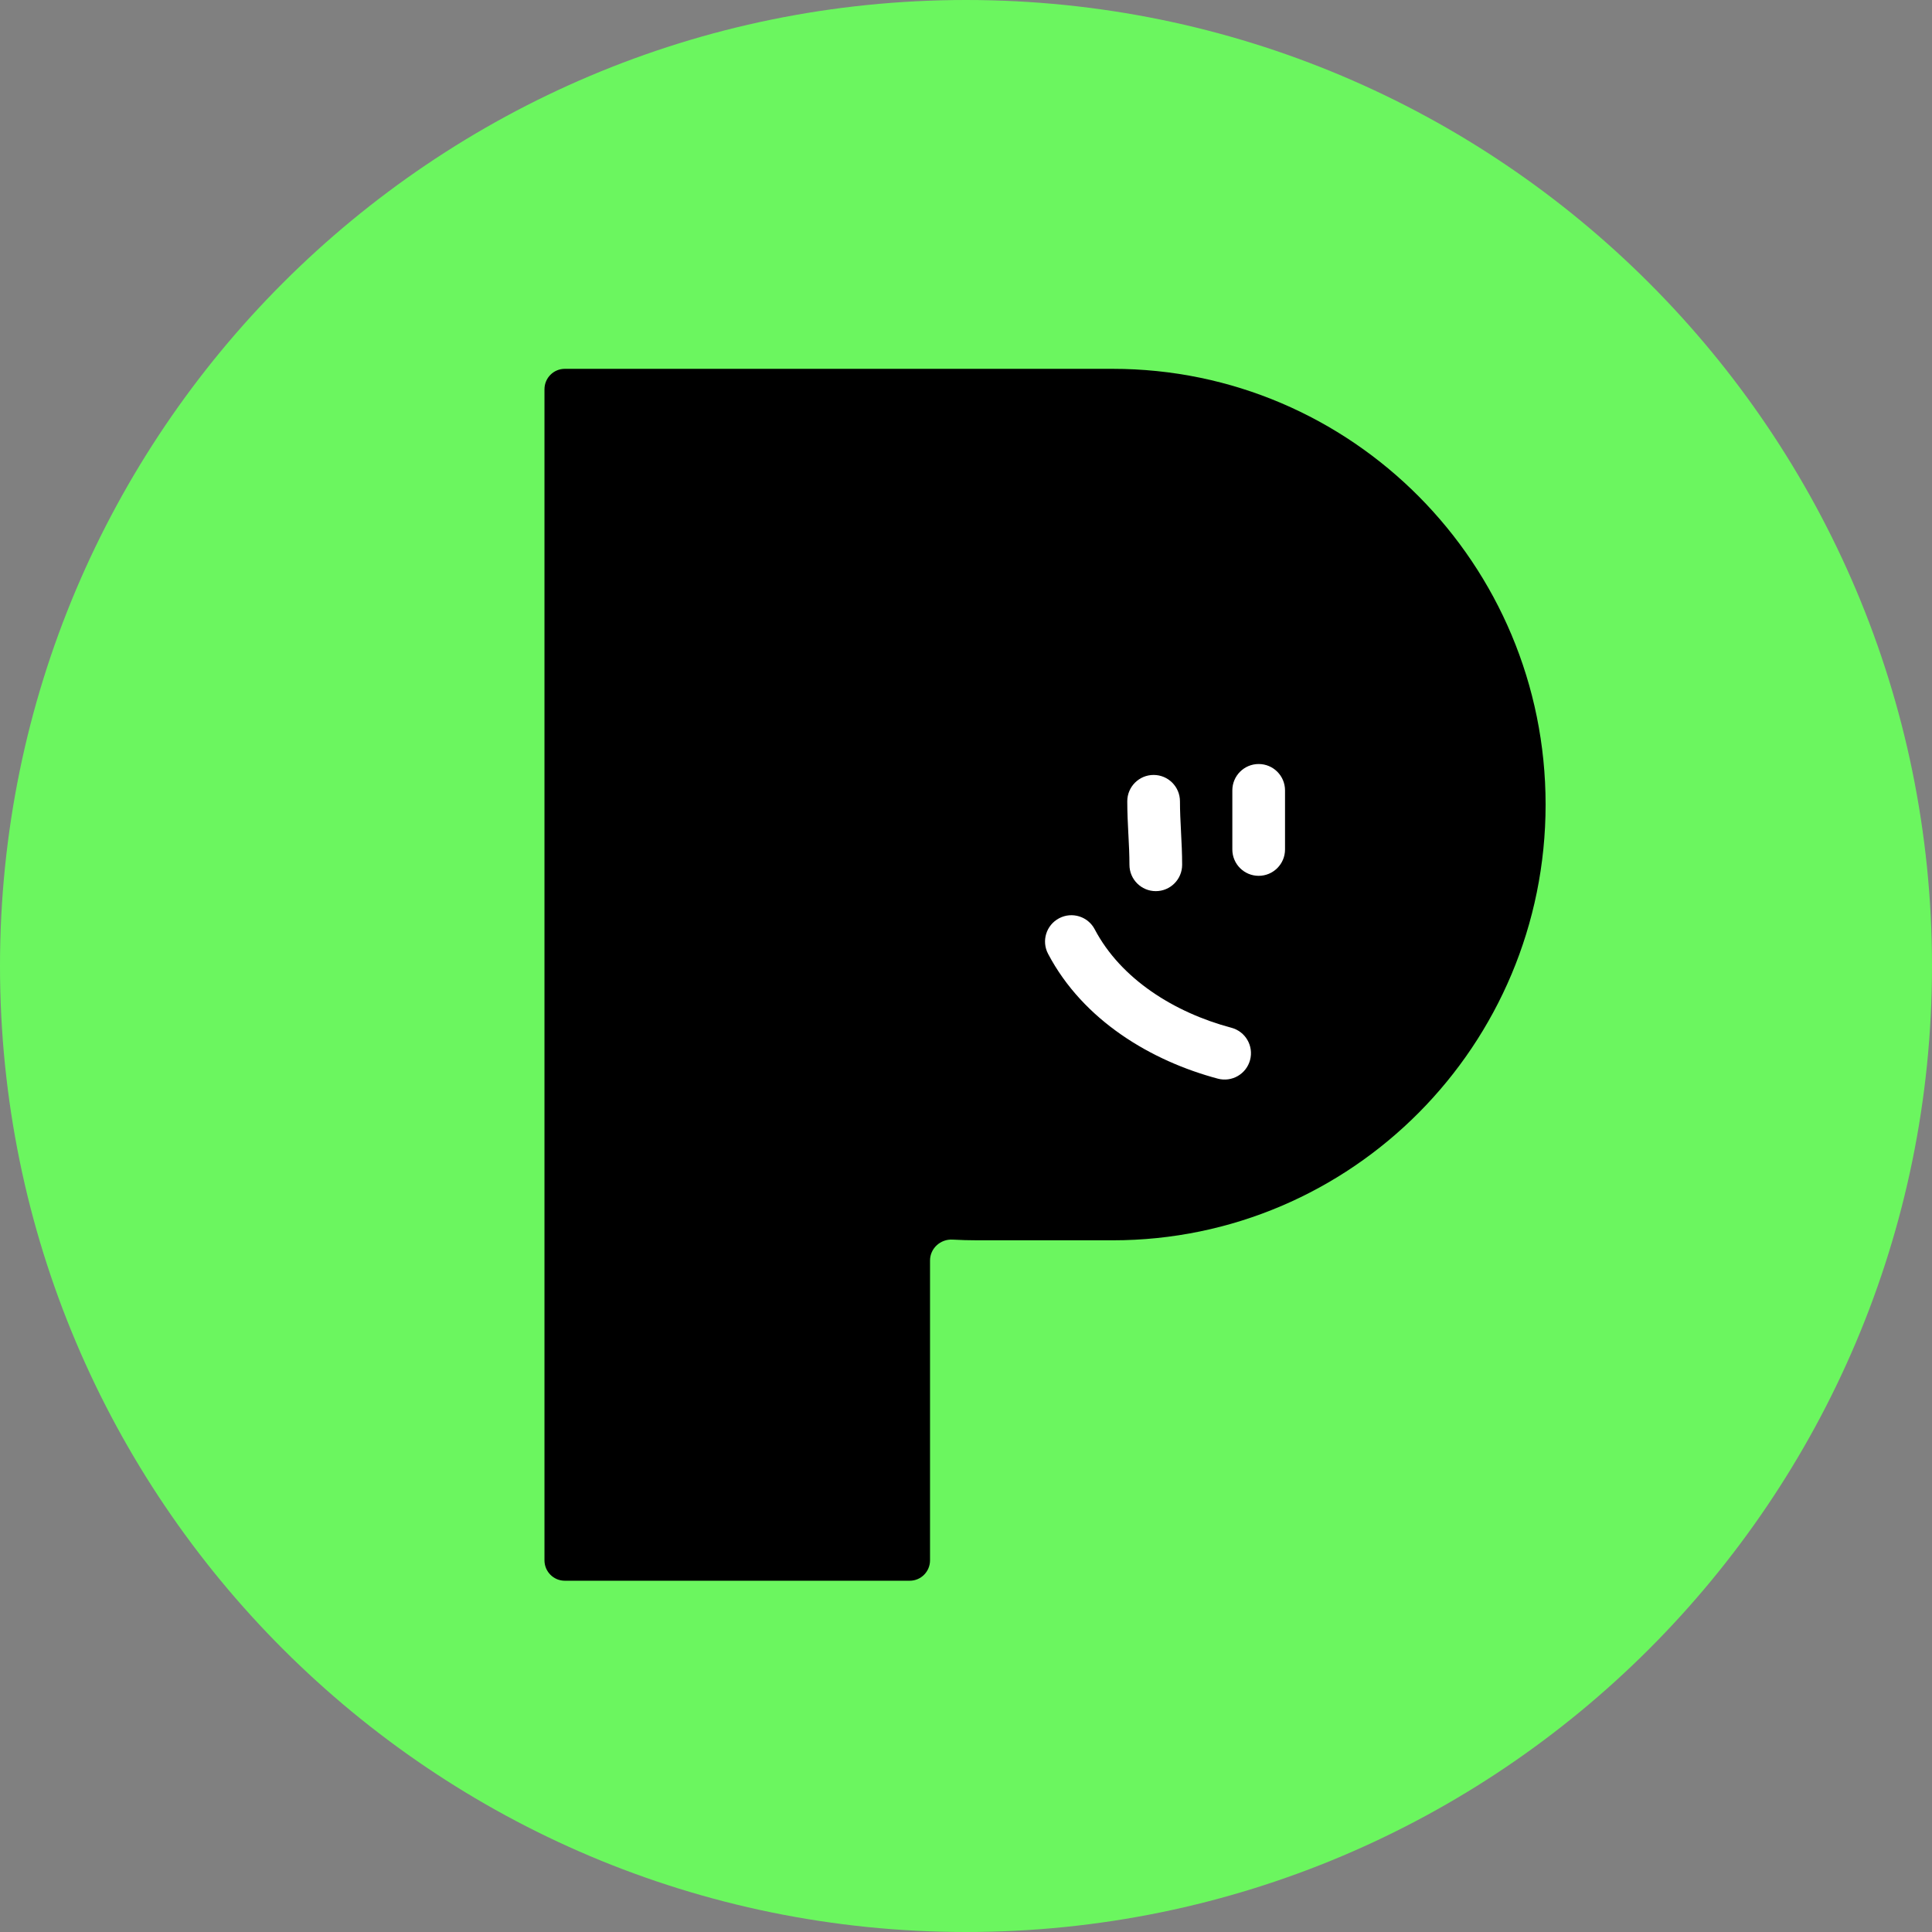 <svg width="55" height="55" viewBox="0 0 55 55" fill="none" xmlns="http://www.w3.org/2000/svg">
<rect x="0" y="0" width="55" height="55" fill="#808080" stroke="none"/>
<path d="M55 27.5C55 42.688 42.688 55 27.5 55C12.312 55 0 42.688 0 27.5C0 12.312 12.312 0 27.5 0C42.688 0 55 12.312 55 27.5Z" fill="#6BF65F"/>
<path fill-rule="evenodd" clip-rule="evenodd" d="M26.476 10.5H16.078C15.759 10.5 15.5 10.76 15.5 11.082V22.904V44.419C15.5 44.74 15.759 45 16.078 45H25.899C26.218 45 26.476 44.74 26.476 44.419V35.884C26.476 35.538 26.775 35.269 27.118 35.289C27.352 35.302 27.587 35.309 27.824 35.309H31.676C38.482 35.309 44 29.755 44 22.904C44 16.054 38.482 10.5 31.676 10.5H26.476Z" fill="black"/>
<path fill-rule="evenodd" clip-rule="evenodd" d="M32.841 22.061C33.255 22.061 33.591 22.397 33.591 22.811C33.591 23.088 33.605 23.37 33.621 23.674L33.621 23.681C33.637 23.977 33.653 24.296 33.653 24.619C33.653 25.033 33.317 25.369 32.903 25.369C32.489 25.369 32.153 25.033 32.153 24.619C32.153 24.339 32.139 24.056 32.123 23.752L32.122 23.741C32.107 23.446 32.091 23.13 32.091 22.811C32.091 22.397 32.427 22.061 32.841 22.061Z" fill="white"/>
<path fill-rule="evenodd" clip-rule="evenodd" d="M35.832 21.75C36.246 21.75 36.582 22.086 36.582 22.5V24.183C36.582 24.597 36.246 24.933 35.832 24.933C35.418 24.933 35.082 24.597 35.082 24.183V22.5C35.082 22.086 35.418 21.75 35.832 21.75Z" fill="white"/>
<path fill-rule="evenodd" clip-rule="evenodd" d="M30.151 26.141C30.517 25.948 30.971 26.088 31.164 26.455C31.909 27.871 33.428 28.824 35.055 29.258C35.456 29.364 35.694 29.775 35.587 30.176C35.48 30.576 35.069 30.814 34.669 30.707C32.789 30.206 30.84 29.06 29.837 27.154C29.643 26.787 29.784 26.334 30.151 26.141Z" fill="white"/>
</svg>
